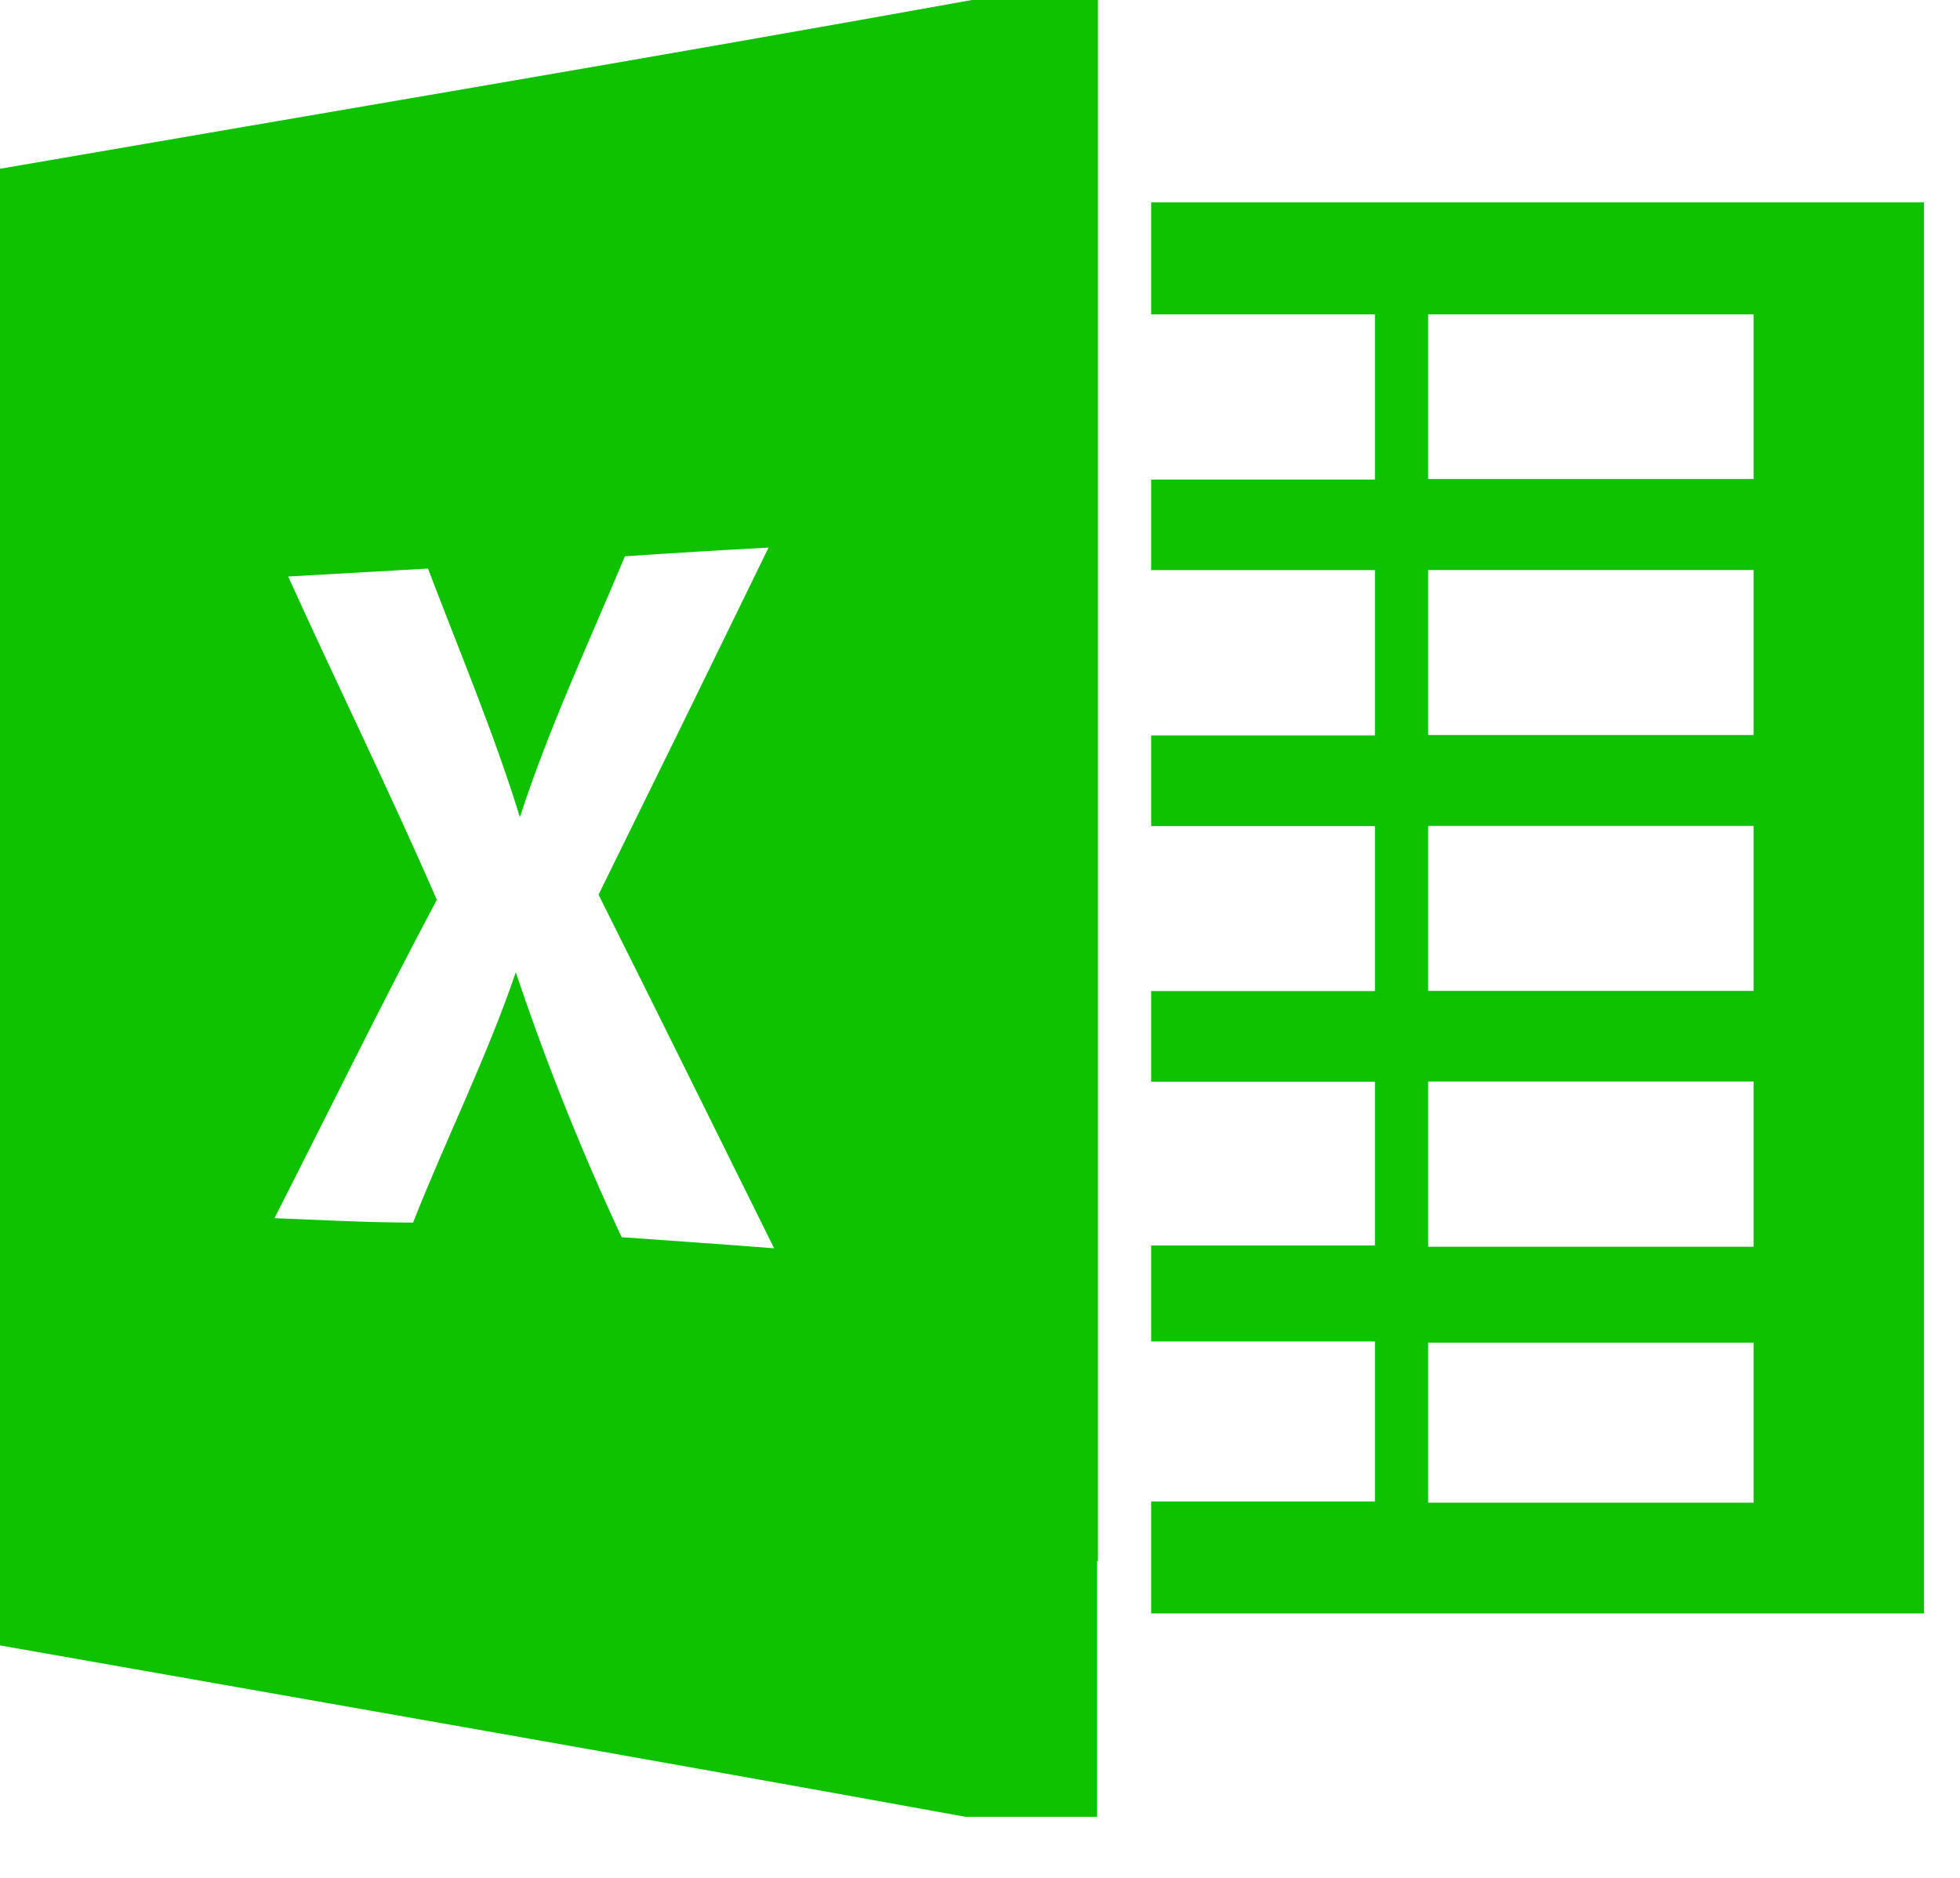 <svg xmlns="http://www.w3.org/2000/svg" width="24" height="23" viewBox="0 0 24 23">
    <g fill="none" fill-rule="evenodd">
        <g fill="#0EC200" fill-rule="nonzero">
            <g>
                <g>
                    <path d="M13.444 19.121V0H11.9C7.935.716 3.98 1.379 0 2.067v18.086c3.916.691 7.881 1.382 11.821 2.099h1.612v-3.13h.011v-.001zm-5.832-3.968c-.493-1.056-.926-2.14-1.296-3.245-.358 1.05-.853 2.038-1.258 3.066-.566 0-1.131-.032-1.697-.054.662-1.3 1.303-2.611 1.988-3.9-.58-1.333-1.222-2.637-1.82-3.959l1.712-.097c.383 1.01.806 2.01 1.125 3.045.358-1.1.849-2.149 1.286-3.195.585-.04 1.171-.076 1.759-.107-.688 1.413-1.382 2.83-2.082 4.251.717 1.433 1.433 2.884 2.15 4.331-.624-.05-1.243-.09-1.867-.136zm6.484-12.674v1.372h2.74v2.022h-2.74v1.11h2.74v2.025h-2.74v1.11h2.74v2.02h-2.74v1.111h2.74v2.006h-2.74v1.175h2.74v1.96h-2.74v1.371h9.464V2.479h-9.464zm7.376 15.926h-3.984v-1.96h3.984v1.96zm0-3.135h-3.984v-2.024h3.984v2.024zm0-3.134h-3.984v-2.02h3.984v2.02zm0-3.134h-3.984v-2.02h3.984v2.02zm0-3.135h-3.984V3.851h3.984v2.016z" transform="translate(-1599, -654) translate(1599, 654) translate(-0, 0)"/>
                </g>
            </g>
        </g>
    </g>
</svg>
